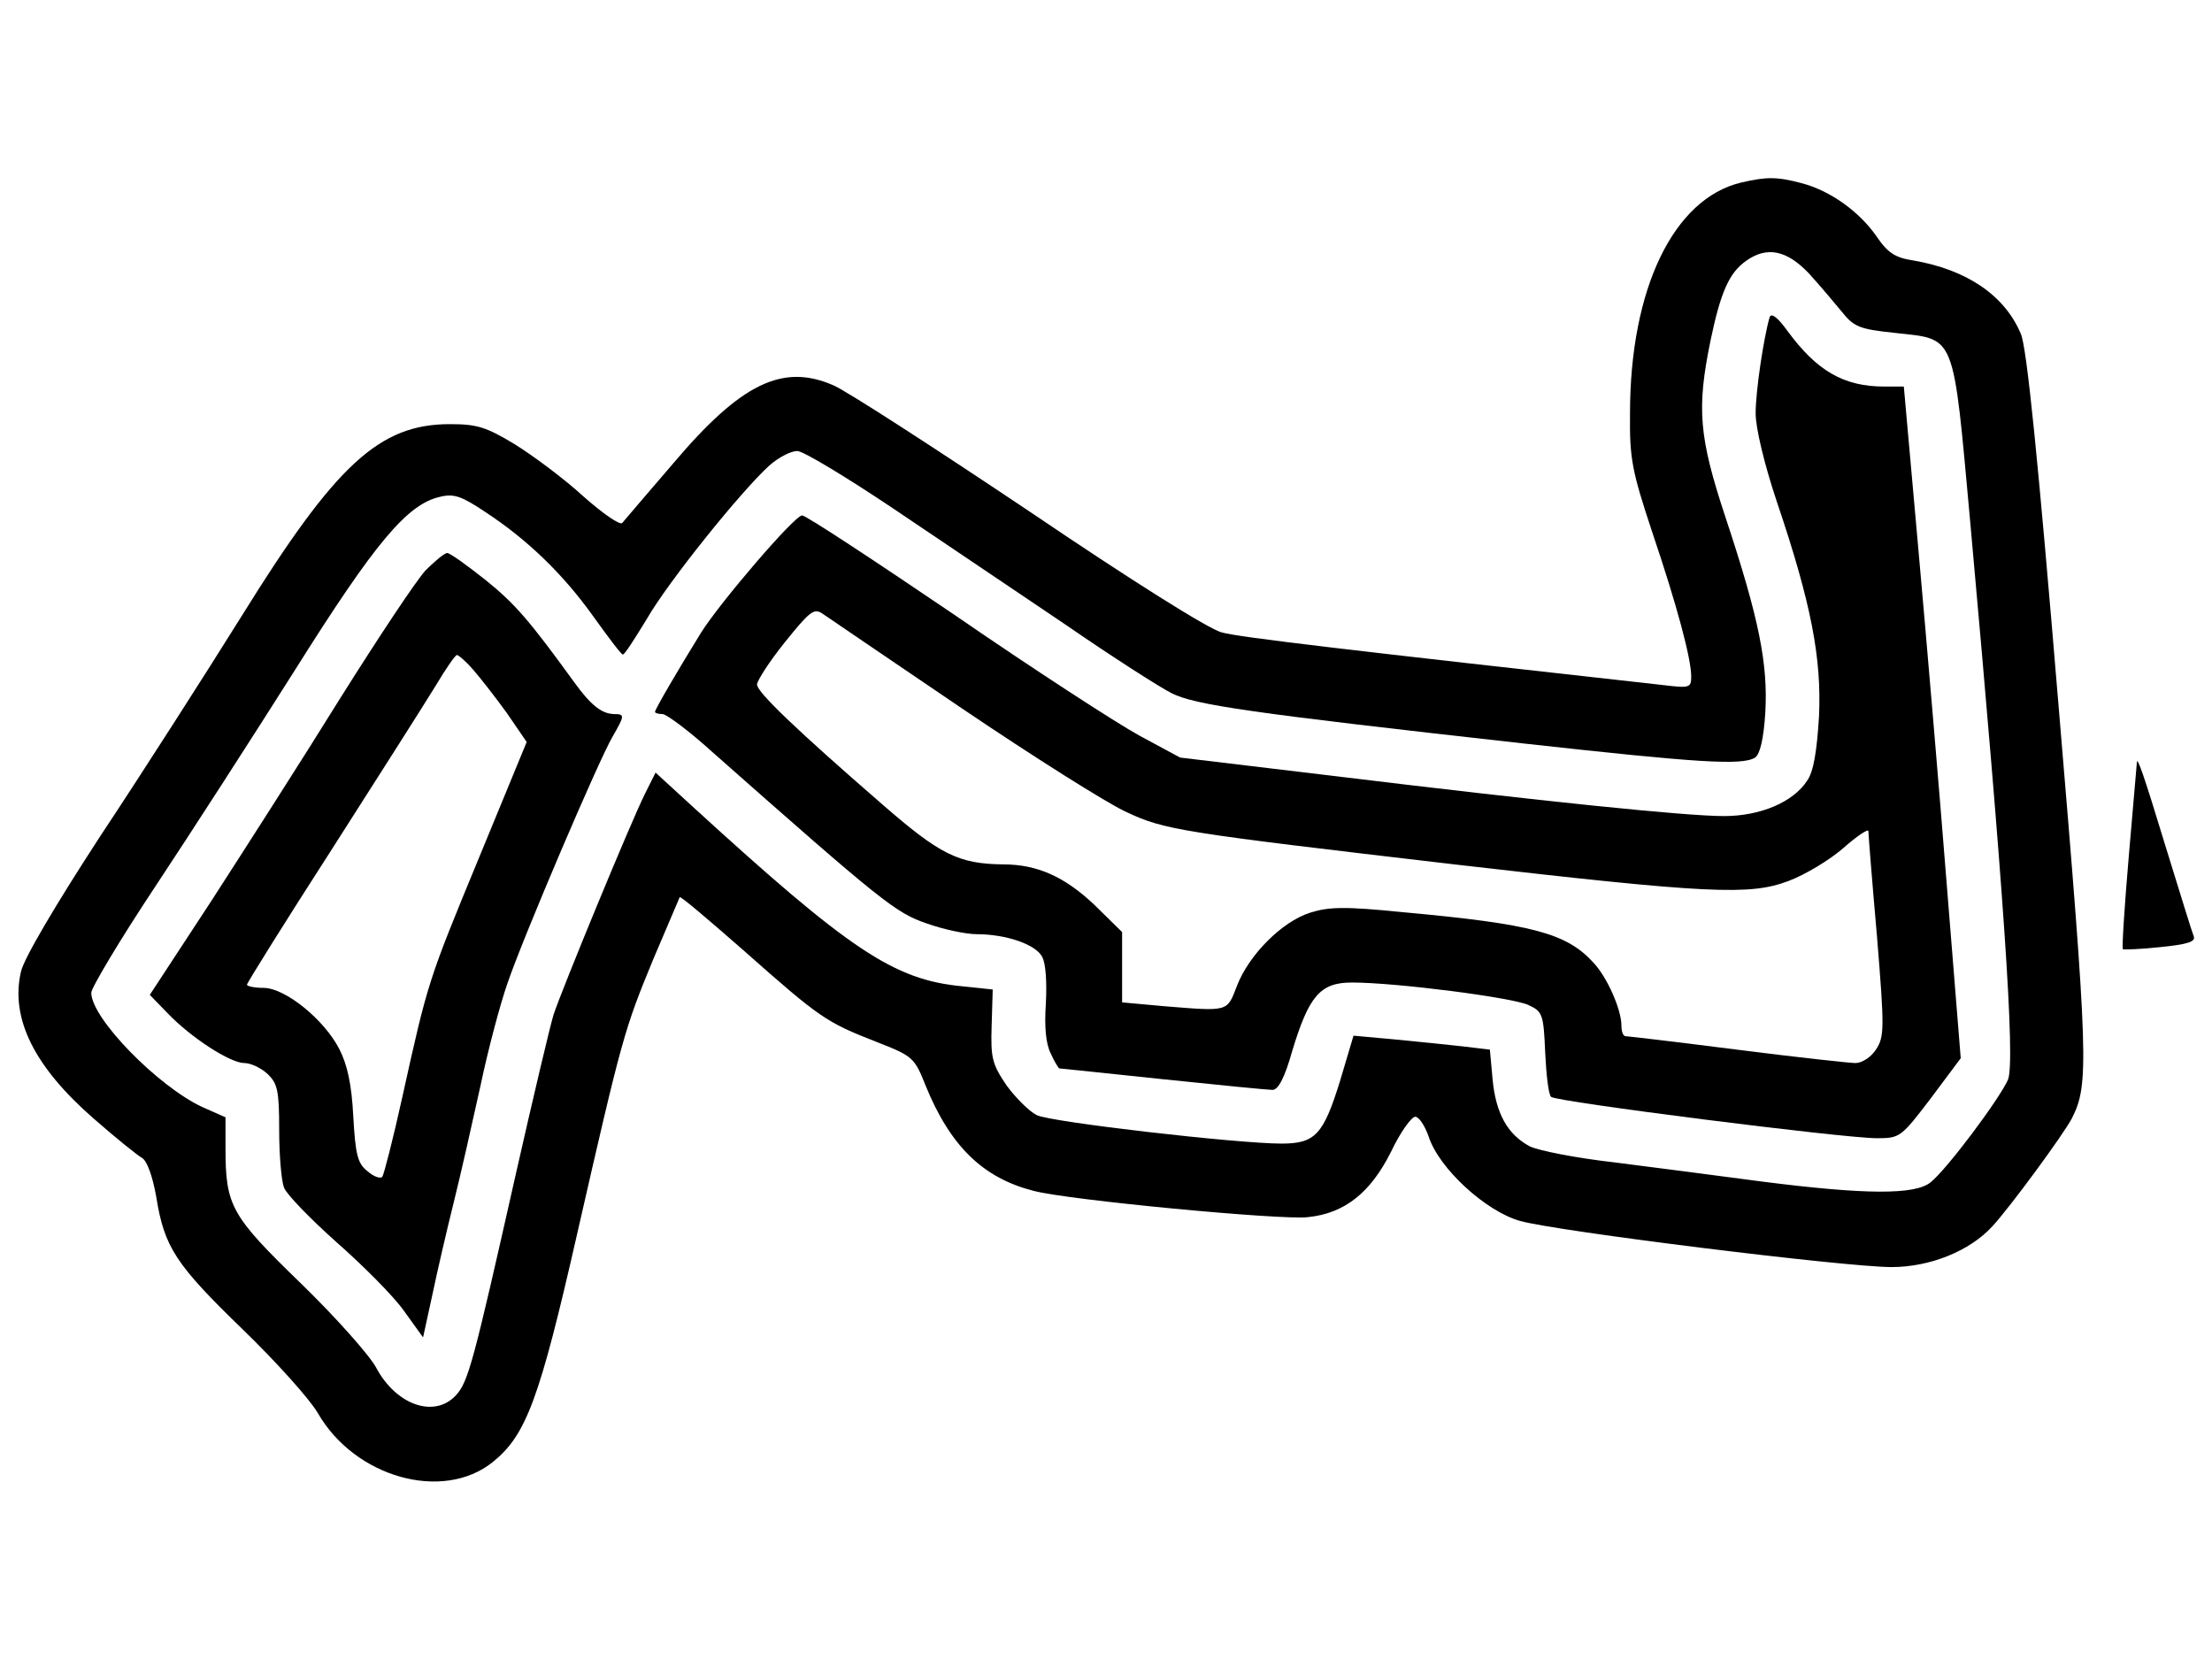 <?xml version="1.0" standalone="no"?>
<!DOCTYPE svg PUBLIC "-//W3C//DTD SVG 20010904//EN"
 "http://www.w3.org/TR/2001/REC-SVG-20010904/DTD/svg10.dtd">
<svg version="1.0" xmlns="http://www.w3.org/2000/svg"
 width="412pt" height="309pt" viewBox="0 0 412 309"
 preserveAspectRatio="xMidYMid meet">

<g transform="translate(0,309) scale(0.1,-0.1)"
fill="#000000" stroke="none">
<path d="M3243 2750 c-126 -30 -207 -198 -207 -430 -1 -85 4 -108 41 -220 47
-139 73 -237 73 -270 0 -21 -3 -22 -52 -16 -585 65 -790 89 -822 98 -23 5
-172 99 -358 225 -176 118 -340 224 -365 235 -95 42 -173 4 -299 -145 -48 -56
-91 -106 -95 -111 -4 -5 -37 18 -73 50 -36 33 -94 76 -128 97 -53 32 -70 37
-120 37 -131 0 -212 -74 -387 -356 -68 -109 -187 -295 -264 -411 -84 -129
-143 -229 -148 -253 -20 -87 25 -177 135 -273 41 -36 82 -69 91 -74 9 -6 19
-33 26 -72 15 -94 36 -126 161 -247 62 -60 125 -130 140 -156 69 -120 233
-166 326 -91 62 50 87 117 157 425 84 368 88 381 142 512 26 61 48 113 49 115
2 2 56 -44 121 -101 140 -124 152 -132 244 -168 69 -27 72 -29 93 -82 46 -113
107 -172 201 -196 63 -17 463 -55 511 -49 69 7 117 46 155 122 17 36 38 65 45
65 7 0 18 -17 25 -37 19 -59 106 -139 170 -157 66 -19 606 -86 692 -86 72 0
146 30 188 76 34 37 133 172 148 201 32 63 31 106 -25 771 -38 457 -59 665
-70 690 -30 72 -101 120 -201 137 -33 5 -47 14 -68 45 -32 46 -86 85 -140 99
-45 12 -65 12 -112 1z m126 -169 c20 -22 47 -54 61 -71 23 -29 33 -33 99 -40
115 -13 108 5 141 -356 62 -686 84 -1001 70 -1035 -16 -36 -113 -166 -144
-191 -29 -24 -123 -23 -312 1 -82 11 -207 27 -277 36 -71 8 -142 22 -158 30
-41 22 -63 61 -69 125 l-5 55 -50 6 c-27 3 -85 9 -127 13 l-77 7 -25 -84 c-31
-100 -46 -117 -109 -117 -82 0 -430 40 -456 53 -14 7 -39 32 -56 55 -27 40
-30 51 -28 112 l2 67 -57 6 c-127 12 -209 67 -499 332 l-72 66 -19 -38 c-25
-49 -156 -367 -171 -413 -6 -19 -38 -154 -71 -300 -79 -351 -88 -384 -111
-409 -40 -43 -111 -18 -148 51 -12 23 -76 95 -141 158 -130 126 -140 144 -140
252 l0 57 -43 19 c-82 38 -207 165 -207 213 0 9 53 98 118 196 65 98 183 281
262 406 149 237 209 309 271 322 25 6 40 0 82 -28 81 -53 147 -118 202 -195
28 -39 52 -71 55 -71 3 -1 22 29 44 65 40 70 177 240 229 287 17 15 40 27 52
27 11 0 92 -49 180 -108 88 -59 231 -156 319 -215 87 -60 176 -117 198 -128
43 -22 147 -37 658 -94 325 -36 405 -41 429 -26 9 6 16 35 19 84 5 90 -11 173
-74 363 -50 151 -54 203 -28 330 19 91 35 126 66 148 39 28 76 20 117 -23z"/>
<path d="M3296 2499 c-11 -38 -26 -137 -26 -179 0 -27 16 -94 39 -163 65 -192
84 -293 79 -402 -4 -64 -10 -102 -22 -119 -26 -40 -87 -66 -155 -66 -71 0
-335 27 -729 75 l-284 34 -76 41 c-42 23 -198 124 -346 226 -149 101 -275 184
-282 184 -14 0 -152 -161 -188 -218 -42 -68 -86 -143 -86 -148 0 -2 6 -4 14
-4 7 0 49 -31 92 -70 318 -281 342 -300 400 -320 31 -11 73 -20 93 -20 55 0
110 -19 122 -42 7 -12 9 -48 7 -87 -3 -44 0 -75 9 -93 7 -16 15 -28 16 -28 1
0 88 -9 192 -20 105 -11 197 -20 205 -20 11 0 23 23 37 73 31 102 52 127 111
127 82 0 300 -28 329 -42 26 -12 28 -17 31 -88 2 -41 6 -78 11 -83 9 -9 544
-77 607 -77 43 0 45 2 100 74 l56 75 -26 323 c-14 178 -38 459 -53 626 l-27
302 -36 0 c-76 0 -126 29 -181 104 -18 25 -30 34 -33 25z m-1505 -728 c133
-90 271 -177 306 -193 72 -34 99 -38 612 -98 476 -55 550 -58 622 -31 32 12
78 40 103 62 25 22 46 36 46 31 0 -6 7 -94 16 -196 14 -172 14 -187 -2 -211
-9 -14 -26 -25 -38 -25 -11 0 -111 11 -221 25 -110 14 -203 25 -207 25 -5 0
-8 9 -8 20 0 30 -27 91 -53 118 -50 54 -113 71 -354 93 -109 11 -138 10 -173
-1 -53 -17 -114 -79 -136 -136 -19 -49 -14 -48 -137 -38 l-77 7 0 65 0 66 -52
51 c-55 52 -106 75 -169 75 -84 1 -118 18 -227 113 -159 138 -232 208 -232
222 0 7 23 43 52 79 46 57 54 64 70 53 9 -6 126 -86 259 -176z"/>
<path d="M793 2028 c-17 -18 -88 -125 -159 -238 -70 -113 -179 -283 -241 -379
l-114 -174 33 -34 c44 -46 117 -93 143 -93 12 0 31 -9 43 -20 19 -18 22 -31
22 -105 0 -46 4 -94 9 -107 5 -13 49 -58 97 -101 49 -43 106 -100 126 -128
l36 -50 17 78 c9 43 27 121 40 173 13 52 35 150 50 218 14 67 37 153 50 190
30 88 171 418 196 460 23 40 23 42 2 42 -23 1 -43 17 -74 60 -82 113 -109 145
-165 190 -34 27 -66 50 -71 50 -5 0 -23 -15 -40 -32z m88 -185 c14 -16 42 -52
63 -81 l37 -54 -89 -216 c-95 -230 -95 -230 -143 -447 -17 -77 -34 -143 -37
-147 -4 -4 -17 1 -28 11 -18 14 -22 31 -26 102 -3 59 -11 96 -26 125 -28 55
-101 114 -141 114 -17 0 -31 3 -31 6 0 3 71 117 158 252 87 136 174 273 193
304 19 32 37 58 40 58 3 0 17 -12 30 -27z"/>
<path d="M3980 1669 c0 -2 -7 -80 -15 -174 -8 -93 -13 -171 -11 -173 2 -1 34
0 70 4 50 5 66 10 62 20 -3 7 -26 82 -52 166 -41 135 -54 172 -54 157z"/>
</g>
</svg>
